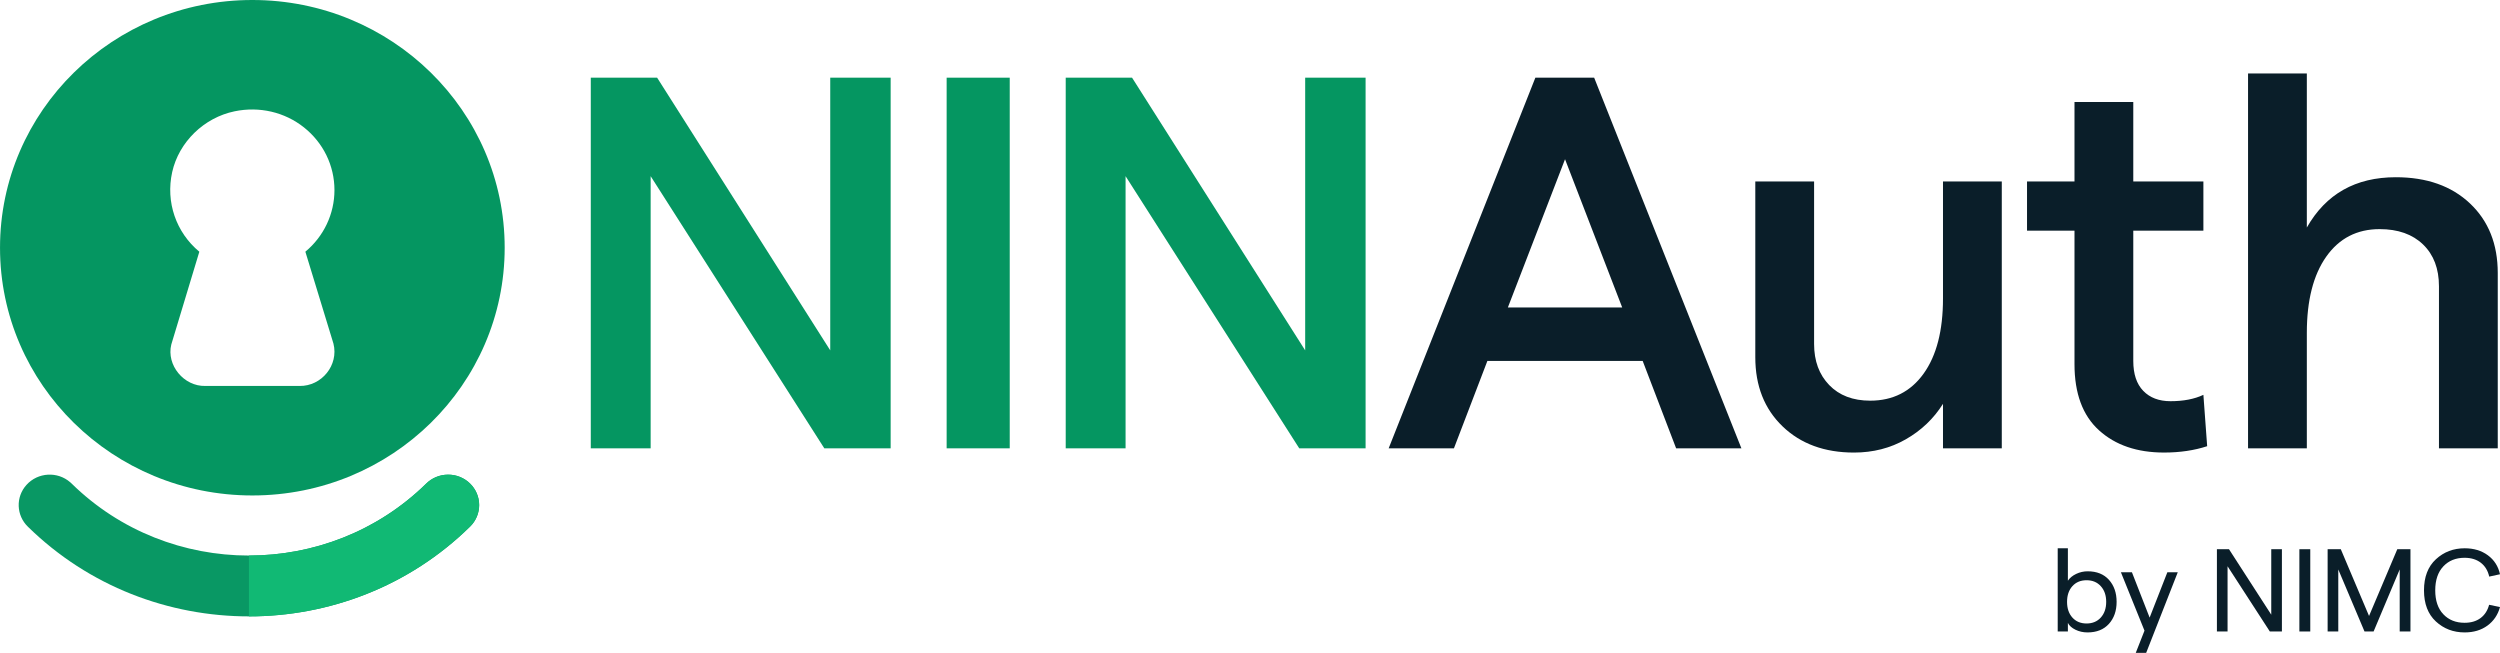 <svg width="157" height="41" viewBox="0 0 157 41" fill="none" xmlns="http://www.w3.org/2000/svg">
<g clip-path="url(#clip0_6318_26192)">
<path d="M37.101 28.155V4.878H41.267L52.139 22.003V4.878H55.933V28.155H51.767L40.861 11.063V28.155H37.101Z" fill="#059661"/>
<path d="M59.449 28.155V4.878H63.411V28.155H59.449Z" fill="#059661"/>
<path d="M66.927 28.155V4.878H71.093L81.965 22.003V4.878H85.759V28.155H81.593L70.686 11.063V28.155H66.927Z" fill="#059661"/>
<path d="M105.261 28.155L103.161 22.668H93.407L91.307 28.155H87.208L96.421 4.878H100.113L109.36 28.155H105.261ZM94.694 19.309H101.874L98.284 9.999L94.694 19.309Z" fill="#0A1E29"/>
<path d="M125.712 11.396V28.155H122.02V25.361C121.433 26.293 120.654 27.035 119.683 27.589C118.712 28.144 117.628 28.421 116.432 28.421C114.58 28.421 113.084 27.872 111.944 26.775C110.803 25.677 110.233 24.231 110.233 22.435V11.396H113.925V21.604C113.925 22.668 114.241 23.527 114.874 24.181C115.506 24.835 116.364 25.162 117.448 25.162C118.87 25.162 119.988 24.597 120.801 23.466C121.614 22.336 122.02 20.762 122.02 18.744V11.396H125.712V11.396Z" fill="#0A1E29"/>
<path d="M138.61 28.021C137.797 28.287 136.894 28.42 135.9 28.42C134.207 28.42 132.846 27.955 131.819 27.024C130.791 26.093 130.278 24.707 130.278 22.867V14.488H127.297V11.395H130.278V6.407H133.97V11.395H138.373V14.488H133.97V22.668C133.97 23.488 134.178 24.114 134.596 24.546C135.014 24.979 135.584 25.195 136.307 25.195C137.12 25.195 137.808 25.062 138.373 24.796L138.61 28.021L138.61 28.021Z" fill="#0A1E29"/>
<path d="M141.177 28.155V4.612H144.869V14.289C146.066 12.183 147.928 11.13 150.457 11.13C152.399 11.13 153.952 11.678 155.115 12.776C156.278 13.873 156.859 15.331 156.859 17.148V28.155H153.167V17.98C153.167 16.871 152.834 15.996 152.168 15.353C151.502 14.71 150.593 14.389 149.441 14.389C148.019 14.389 146.901 14.965 146.088 16.118C145.275 17.27 144.869 18.867 144.869 20.906V28.155H141.177V28.155Z" fill="#0A1E29"/>
<path d="M131.096 39.716C130.82 39.716 130.567 39.659 130.337 39.546C130.106 39.433 129.948 39.29 129.863 39.118V39.657H129.224V34.432H129.863V36.469C129.983 36.291 130.158 36.149 130.386 36.04C130.614 35.932 130.853 35.878 131.104 35.878C131.675 35.878 132.121 36.056 132.442 36.413C132.762 36.77 132.923 37.231 132.923 37.797C132.923 38.363 132.761 38.824 132.438 39.181C132.115 39.537 131.667 39.716 131.096 39.716L131.096 39.716ZM130.145 38.782C130.368 39.031 130.665 39.155 131.036 39.155C131.407 39.155 131.705 39.031 131.93 38.782C132.156 38.534 132.269 38.205 132.269 37.797C132.269 37.389 132.156 37.06 131.93 36.812C131.705 36.563 131.407 36.439 131.036 36.439C130.665 36.439 130.368 36.563 130.145 36.812C129.922 37.06 129.811 37.389 129.811 37.797C129.811 38.205 129.922 38.534 130.145 38.782Z" fill="#0A1E29"/>
<path d="M136.11 35.938H136.764L134.779 41H134.125L134.674 39.605L133.193 35.938H133.885L134.997 38.786L136.11 35.938Z" fill="#0A1E29"/>
<path d="M139.222 39.657V34.491H139.981L142.635 38.602V34.491H143.304V39.657H142.545L139.891 35.561V39.657H139.222Z" fill="#0A1E29"/>
<path d="M144.401 39.657V34.491H145.085V39.657H144.401Z" fill="#0A1E29"/>
<path d="M146.175 39.657V34.491H147.002L148.776 38.683L150.55 34.491H151.377V39.657H150.701V35.761L149.062 39.657H148.491L146.844 35.761V39.657H146.175Z" fill="#0A1E29"/>
<path d="M154.782 39.716C154.071 39.716 153.467 39.486 152.971 39.026C152.475 38.566 152.227 37.915 152.227 37.074C152.227 36.232 152.476 35.582 152.975 35.122C153.473 34.662 154.076 34.432 154.782 34.432C155.354 34.432 155.839 34.578 156.237 34.871C156.635 35.164 156.89 35.561 157 36.063L156.323 36.21C156.238 35.836 156.062 35.546 155.794 35.339C155.525 35.133 155.186 35.029 154.775 35.029C154.224 35.029 153.779 35.209 153.441 35.568C153.102 35.928 152.933 36.429 152.933 37.074C152.933 37.718 153.102 38.219 153.441 38.575C153.779 38.932 154.224 39.111 154.775 39.111C155.181 39.111 155.515 39.012 155.778 38.815C156.042 38.619 156.221 38.341 156.316 37.981L157 38.122C156.865 38.614 156.602 39.002 156.211 39.288C155.82 39.573 155.344 39.716 154.782 39.716V39.716Z" fill="#0A1E29"/>
<path fill-rule="evenodd" clip-rule="evenodd" d="M15.847 0C24.599 0 31.694 6.965 31.694 15.557C31.694 24.149 24.599 31.115 15.847 31.115C7.095 31.115 0.001 24.149 0.001 15.557C0.001 6.965 7.095 0 15.847 0ZM18.814 24.238H12.898C11.543 24.273 10.437 22.925 10.758 21.633L12.518 15.808C11.06 14.6 10.395 12.693 10.813 10.809C11.232 8.923 12.807 7.388 14.733 6.99C16.291 6.667 17.881 7.038 19.094 8.005C20.308 8.972 21.004 10.406 21.004 11.939C21.004 13.439 20.33 14.849 19.177 15.807L20.94 21.578C21.283 22.93 20.199 24.258 18.814 24.238H18.814H18.814Z" fill="#059661"/>
<path d="M15.633 38.709C10.607 38.709 5.582 36.833 1.754 33.08C1.02 32.371 0.973 31.213 1.665 30.449C2.38 29.659 3.61 29.588 4.413 30.289L4.415 30.29C4.443 30.315 4.471 30.341 4.498 30.367C10.632 36.389 20.609 36.396 26.751 30.384C27.104 30.028 27.598 29.807 28.145 29.807C29.22 29.807 30.092 30.662 30.092 31.718C30.092 32.225 29.887 32.712 29.521 33.07C25.692 36.83 20.663 38.709 15.633 38.709H15.633L15.633 38.709Z" fill="#059661" fill-opacity="0.98"/>
<path d="M28.145 29.808C27.598 29.808 27.104 30.029 26.751 30.385C23.683 33.388 19.658 34.889 15.632 34.889V38.71L15.633 38.71C20.663 38.71 25.692 36.83 29.521 33.071C29.886 32.713 30.092 32.226 30.092 31.719C30.091 30.663 29.22 29.808 28.145 29.808V29.808Z" fill="#12BA74" fill-opacity="0.98"/>
</g>
<defs>
<clipPath id="clip0_6318_26192">
<rect width="157" height="41" fill="white"/>
</clipPath>
</defs>
</svg>
